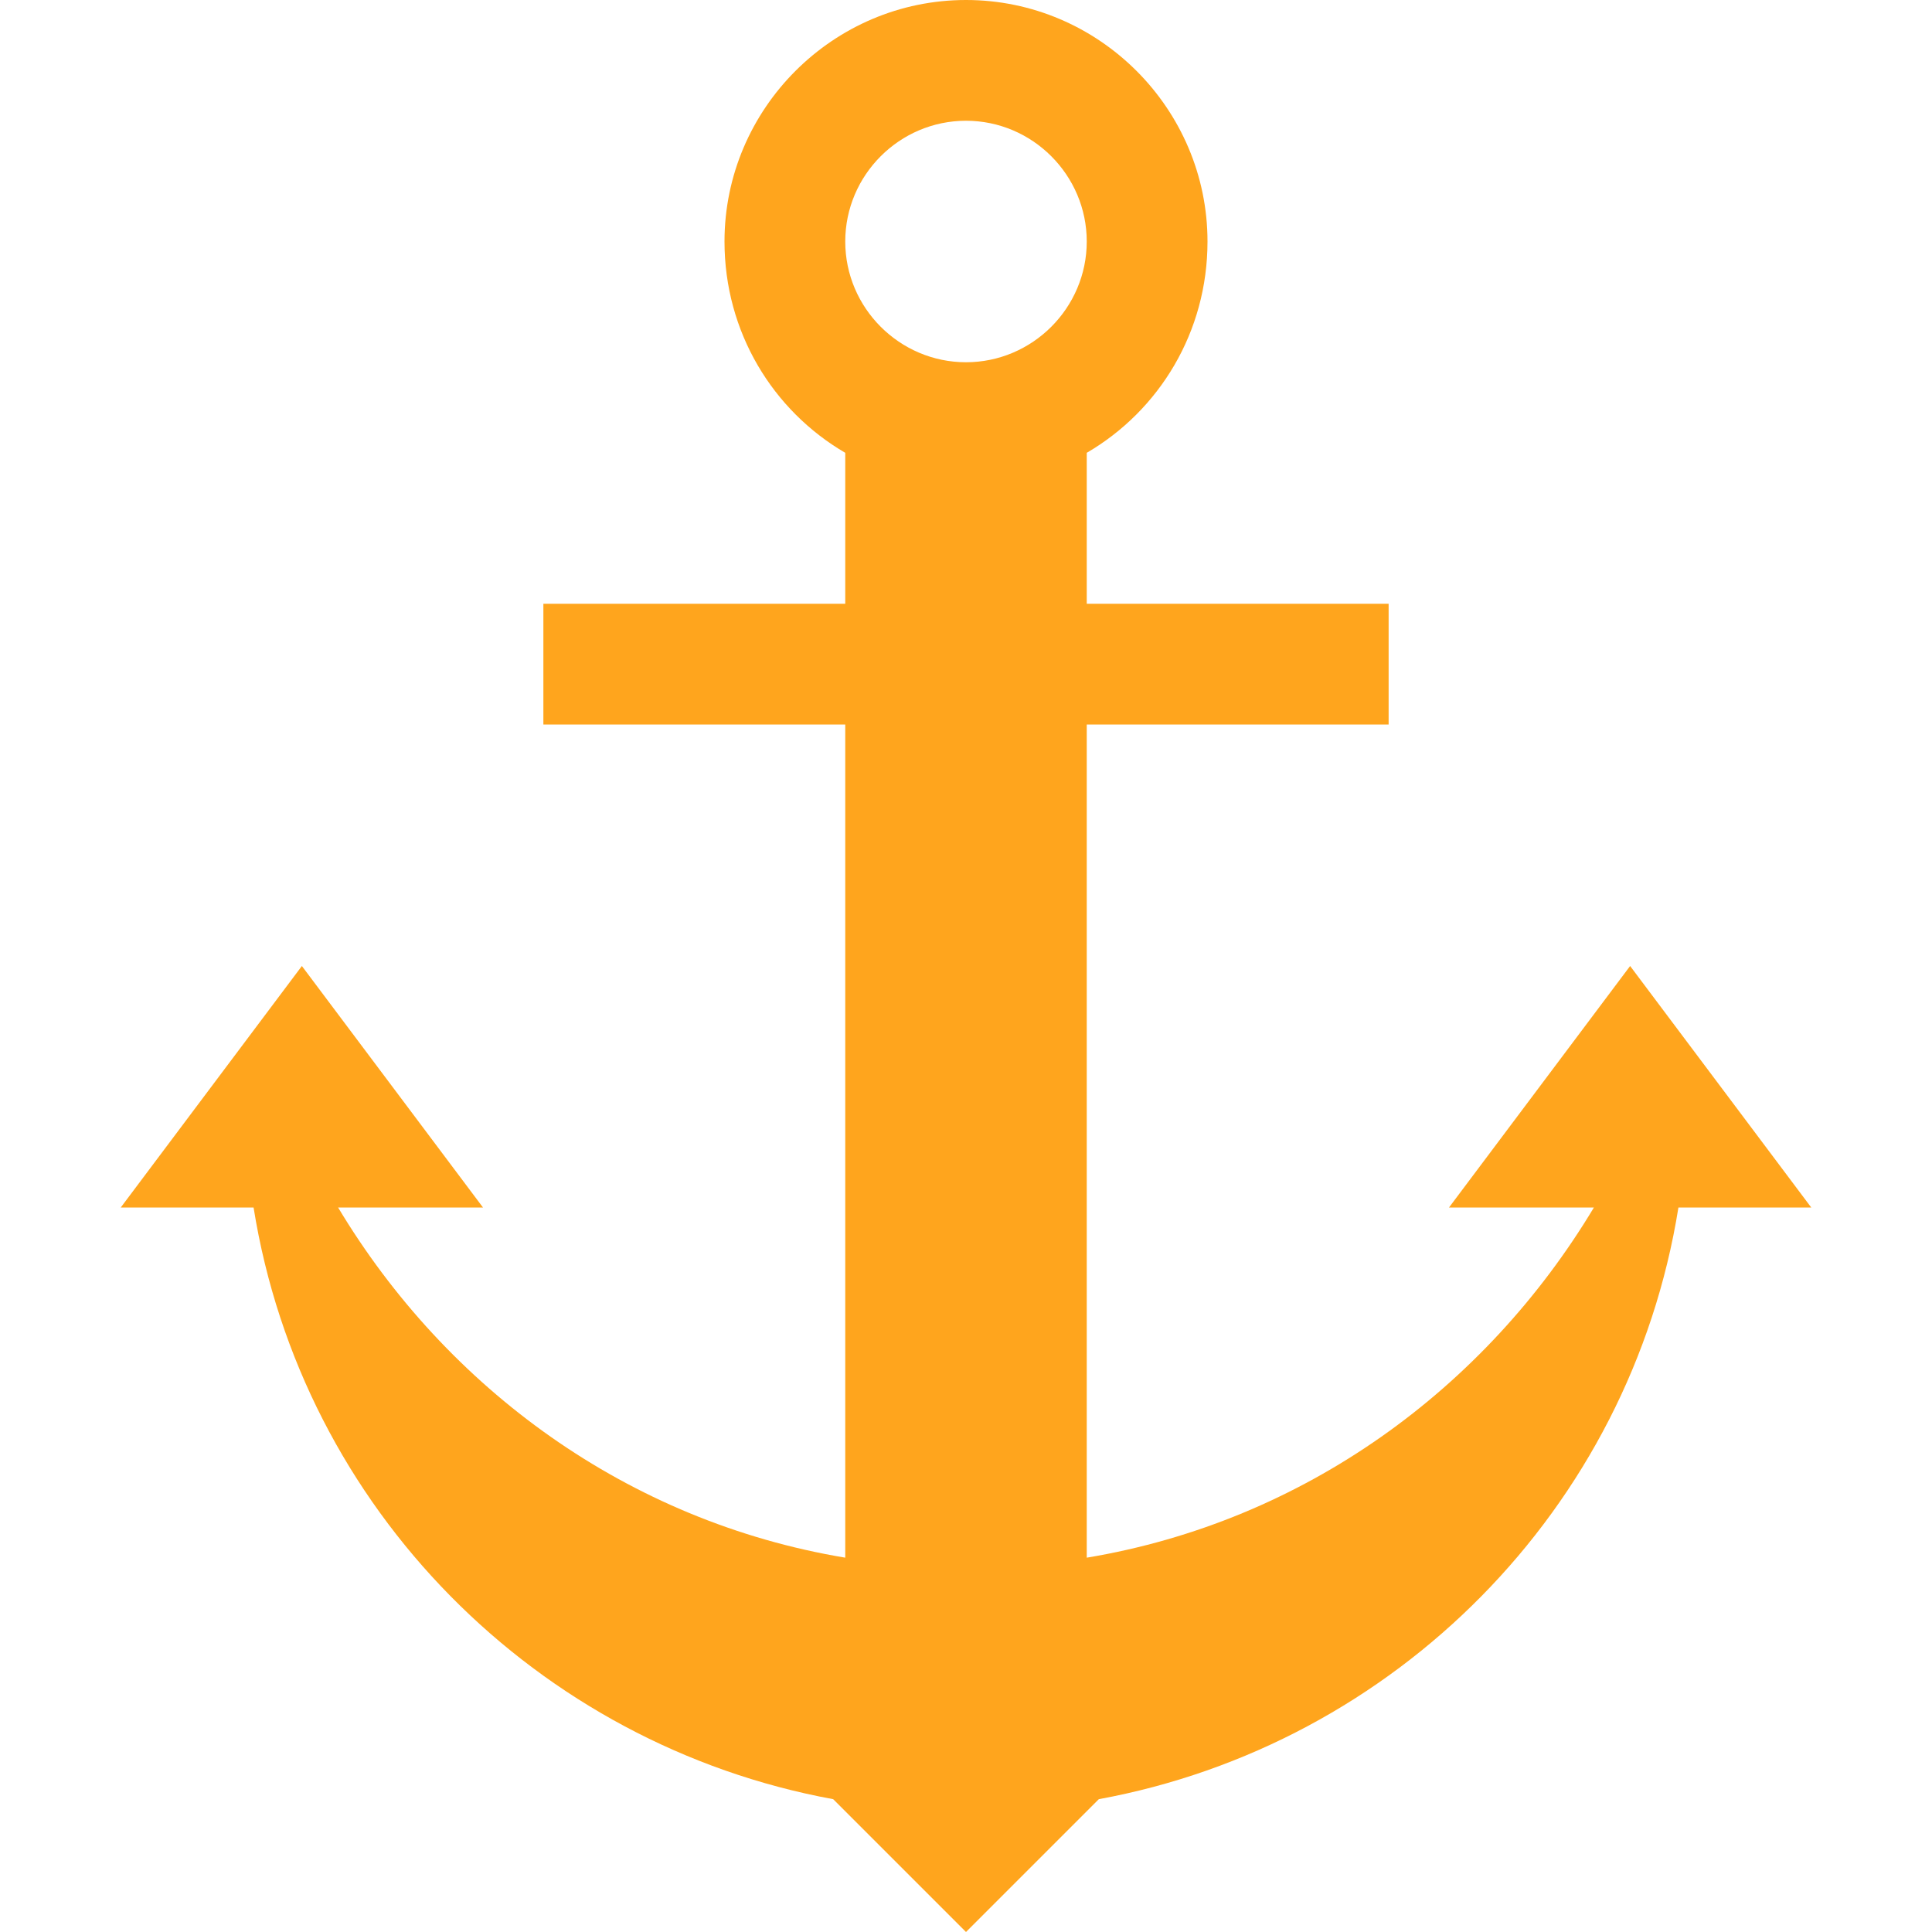 <svg xmlns="http://www.w3.org/2000/svg" xmlns:xlink="http://www.w3.org/1999/xlink" width="1920" zoomAndPan="magnify" viewBox="0 0 1440 1440" height="1920" preserveAspectRatio="xMidYMid meet" version="1.0"><path fill="#ffa51d" d="M 225 720 L 90 900 L 189 900 C 225 1125 400.5 1300.5 621 1341 L 720 1440 L 819 1341 C 1039.5 1300.5 1215 1125 1251 900 L 1350 900 L 1215 720 L 1080 900 L 1188 900 C 1107 1035 972 1134 810 1161 L 810 540 L 1035 540 L 1035 450 L 810 450 L 810 337.5 C 864 306 900 247.5 900 180 C 900 81 819 0 720 0 C 621 0 540 81 540 180 C 540 247.5 576 306 630 337.5 L 630 450 L 405 450 L 405 540 L 630 540 L 630 1161 C 468 1134 333 1035 252 900 L 360 900 Z M 720 90 C 769.5 90 810 130.5 810 180 C 810 229.5 769.5 270 720 270 C 670.5 270 630 229.5 630 180 C 630 130.5 670.5 90 720 90 Z M 720 90 " fill-opacity="1" fill-rule="nonzero"/></svg>